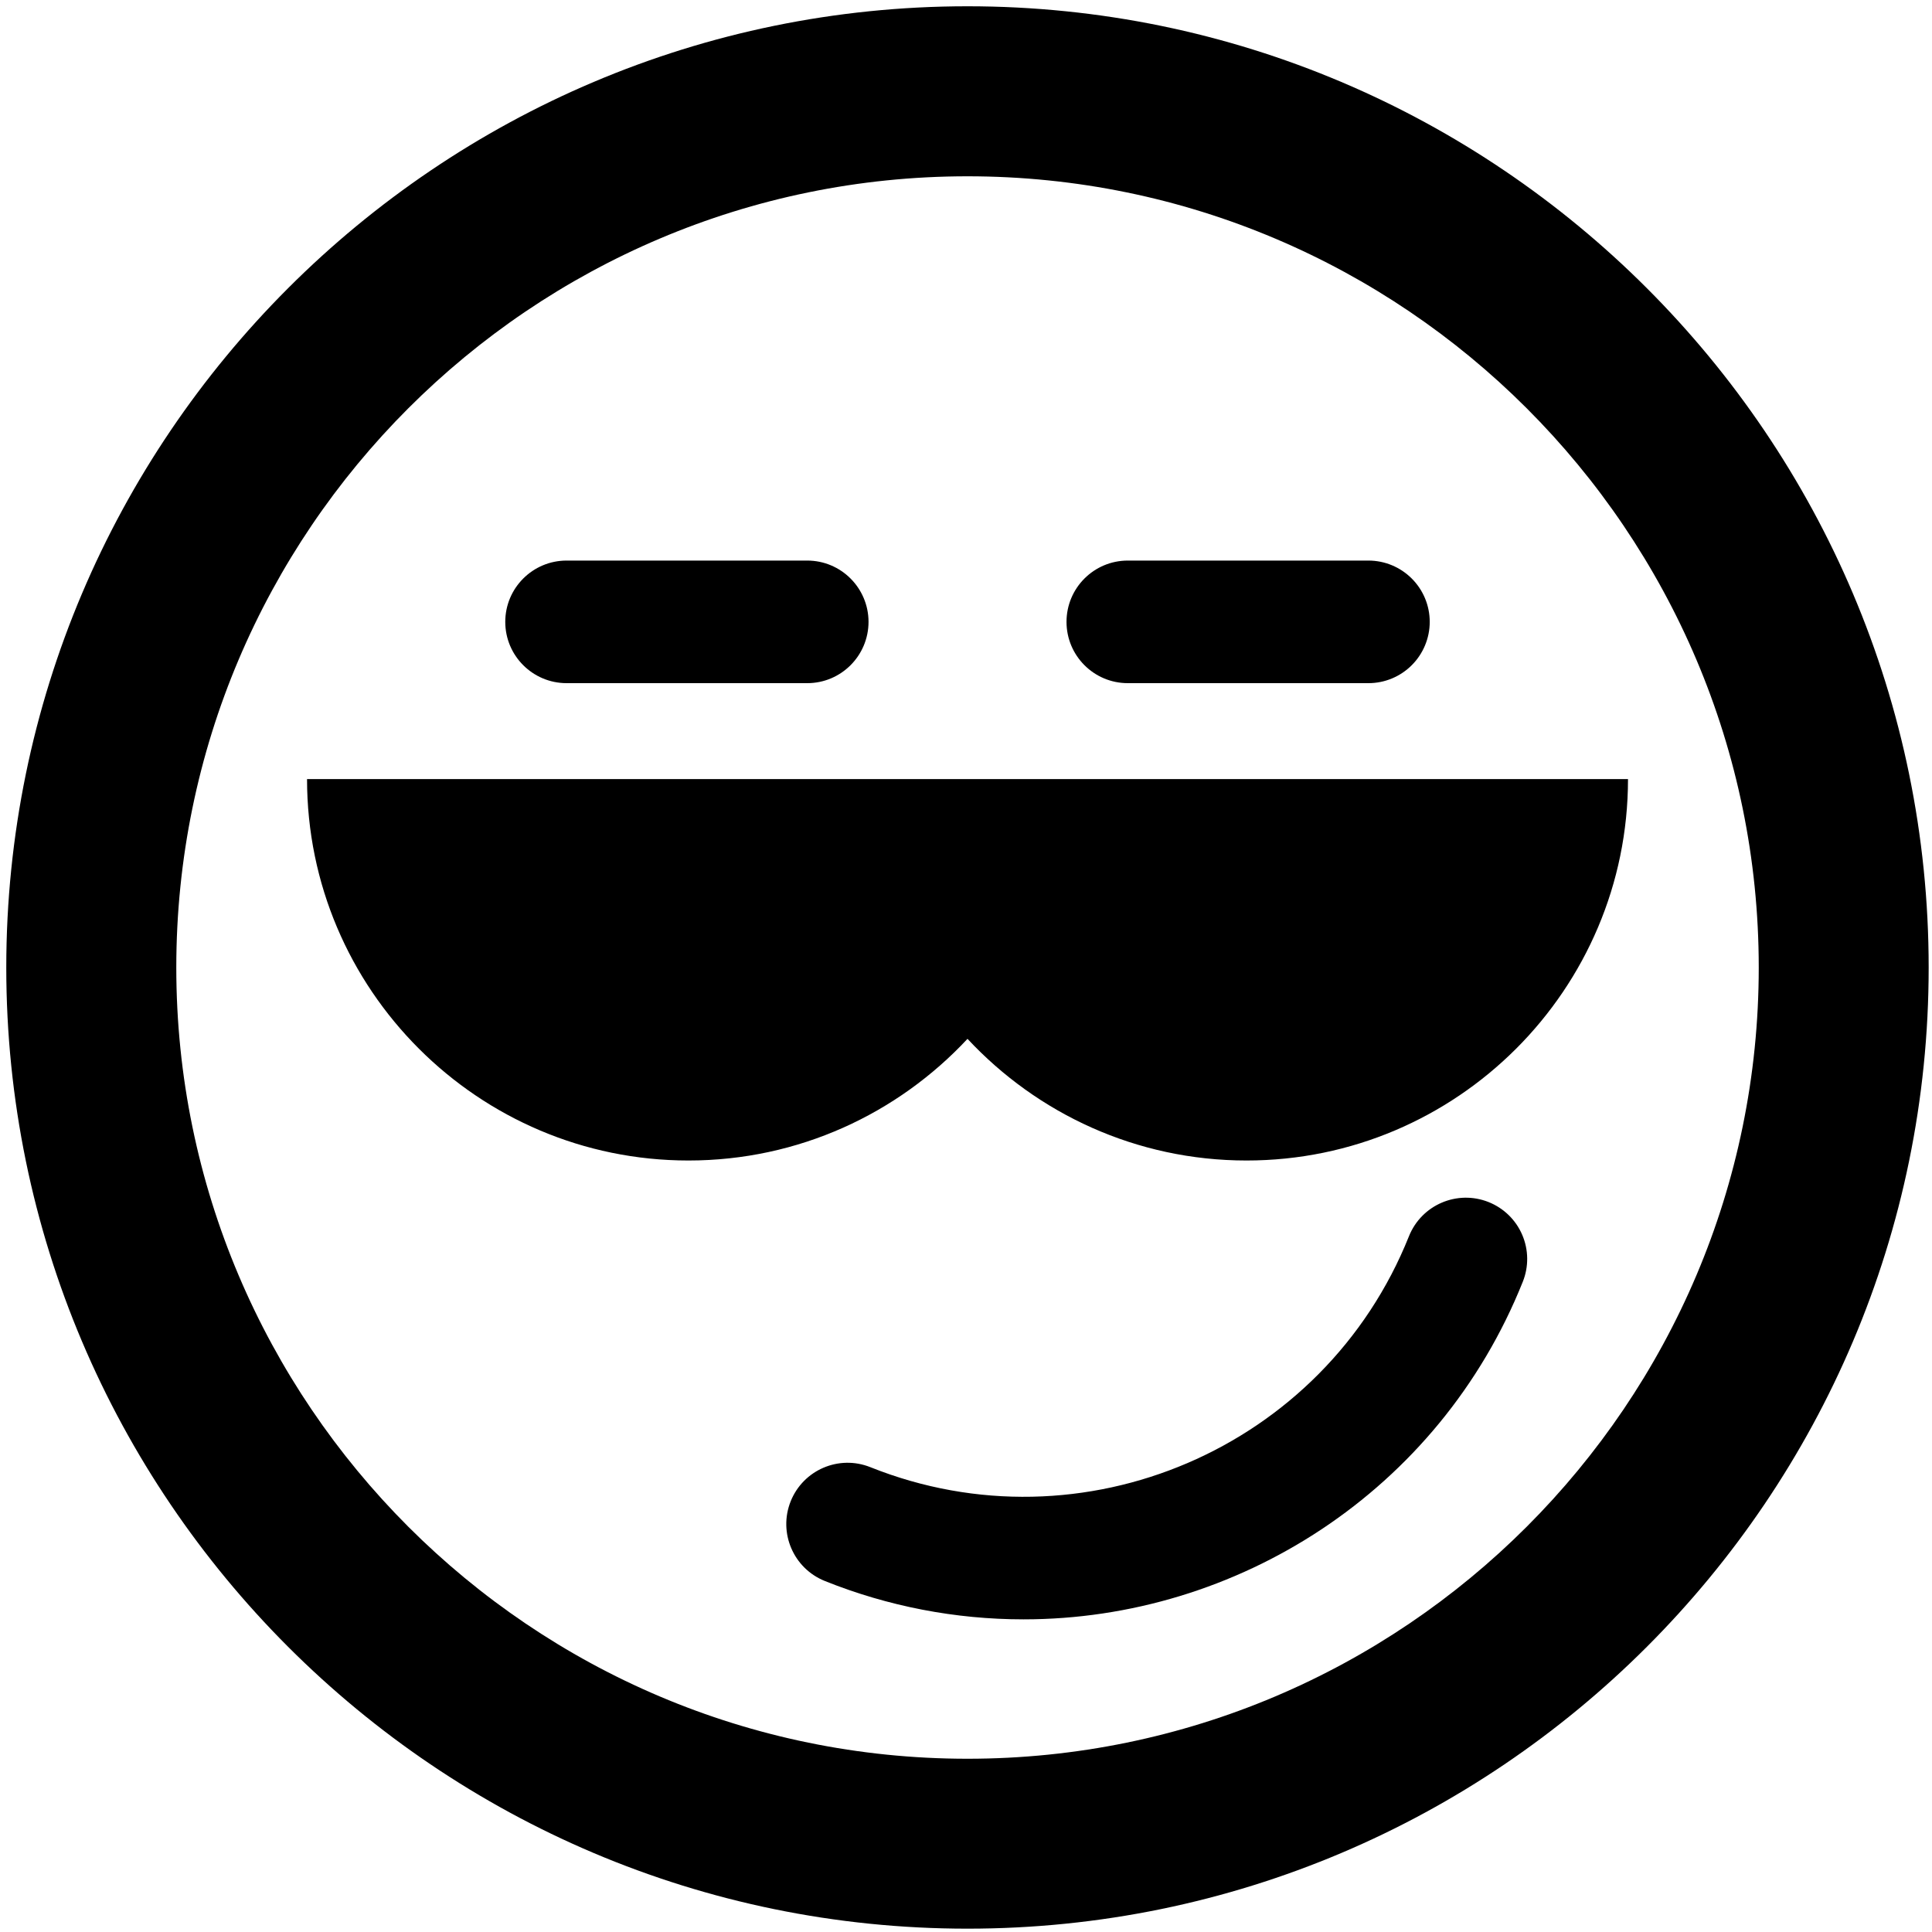 <?xml version="1.0" encoding="UTF-8"?>
<svg width="40px" height="40px" viewBox="0 0 40 40" version="1.1" xmlns="http://www.w3.org/2000/svg" xmlns:xlink="http://www.w3.org/1999/xlink">
    <!-- Generator: Sketch 54.1 (76490) - https://sketchapp.com -->
    <title>feature-no-contract</title>
    <desc>Created with Sketch.</desc>
    <g id="Page-1" stroke="none" stroke-width="1" fill="none" fill-rule="evenodd">
        <g id="feature-no-contract" fill="#000000" fill-rule="nonzero">
            <path d="M23.35,14.144 L28.332,14.144 C28.669,14.144 28.991,14.01 29.229,13.772 C29.467,13.534 29.601,13.211 29.601,12.875 C29.601,12.538 29.467,12.216 29.229,11.978 C28.991,11.74 28.669,11.606 28.332,11.606 L23.35,11.606 C22.649,11.606 22.081,12.174 22.081,12.875 C22.081,13.576 22.649,14.144 23.35,14.144 L23.35,14.144 Z" id="Path"></path>
            <path d="M11.731,14.144 L16.713,14.144 C17.413,14.144 17.981,13.576 17.982,12.875 C17.981,12.174 17.413,11.606 16.713,11.606 L11.731,11.606 C11.03,11.606 10.461,12.174 10.461,12.875 C10.461,13.576 11.03,14.144 11.731,14.144 L11.731,14.144 Z" id="Path"></path>
            <path d="M20.031,0.13 C9.058,0.13 0.13,9.058 0.13,20.031 C0.13,31.005 9.058,39.931 20.031,39.931 C31.004,39.931 39.931,31.005 39.931,20.031 C39.931,9.058 31.004,0.13 20.031,0.13 Z M20.031,36.413 C10.999,36.413 3.65,29.064 3.65,20.031 C3.65,10.998 10.999,3.65 20.031,3.65 C29.063,3.65 36.413,10.998 36.413,20.031 C36.413,29.064 29.063,36.413 20.031,36.413 Z" id="Shape"></path>
            <path d="M30.821,24.888 C30.17,24.628 29.432,24.944 29.171,25.595 C27.415,29.988 22.413,32.133 18.019,30.376 C17.369,30.116 16.631,30.432 16.37,31.083 C16.11,31.734 16.427,32.472 17.078,32.733 C18.386,33.258 19.782,33.527 21.192,33.527 C25.606,33.527 29.791,30.88 31.528,26.537 C31.653,26.225 31.649,25.875 31.516,25.566 C31.384,25.257 31.133,25.013 30.821,24.888 L30.821,24.888 Z" id="Path"></path>
            <path d="M25.808,24.027 C30.163,24.027 33.706,20.485 33.706,16.13 L6.357,16.13 C6.357,20.485 9.9,24.027 14.254,24.027 C16.533,24.027 18.588,23.056 20.031,21.508 C21.474,23.056 23.529,24.027 25.808,24.027 Z" id="Path"></path>
        </g>
    </g>
</svg>